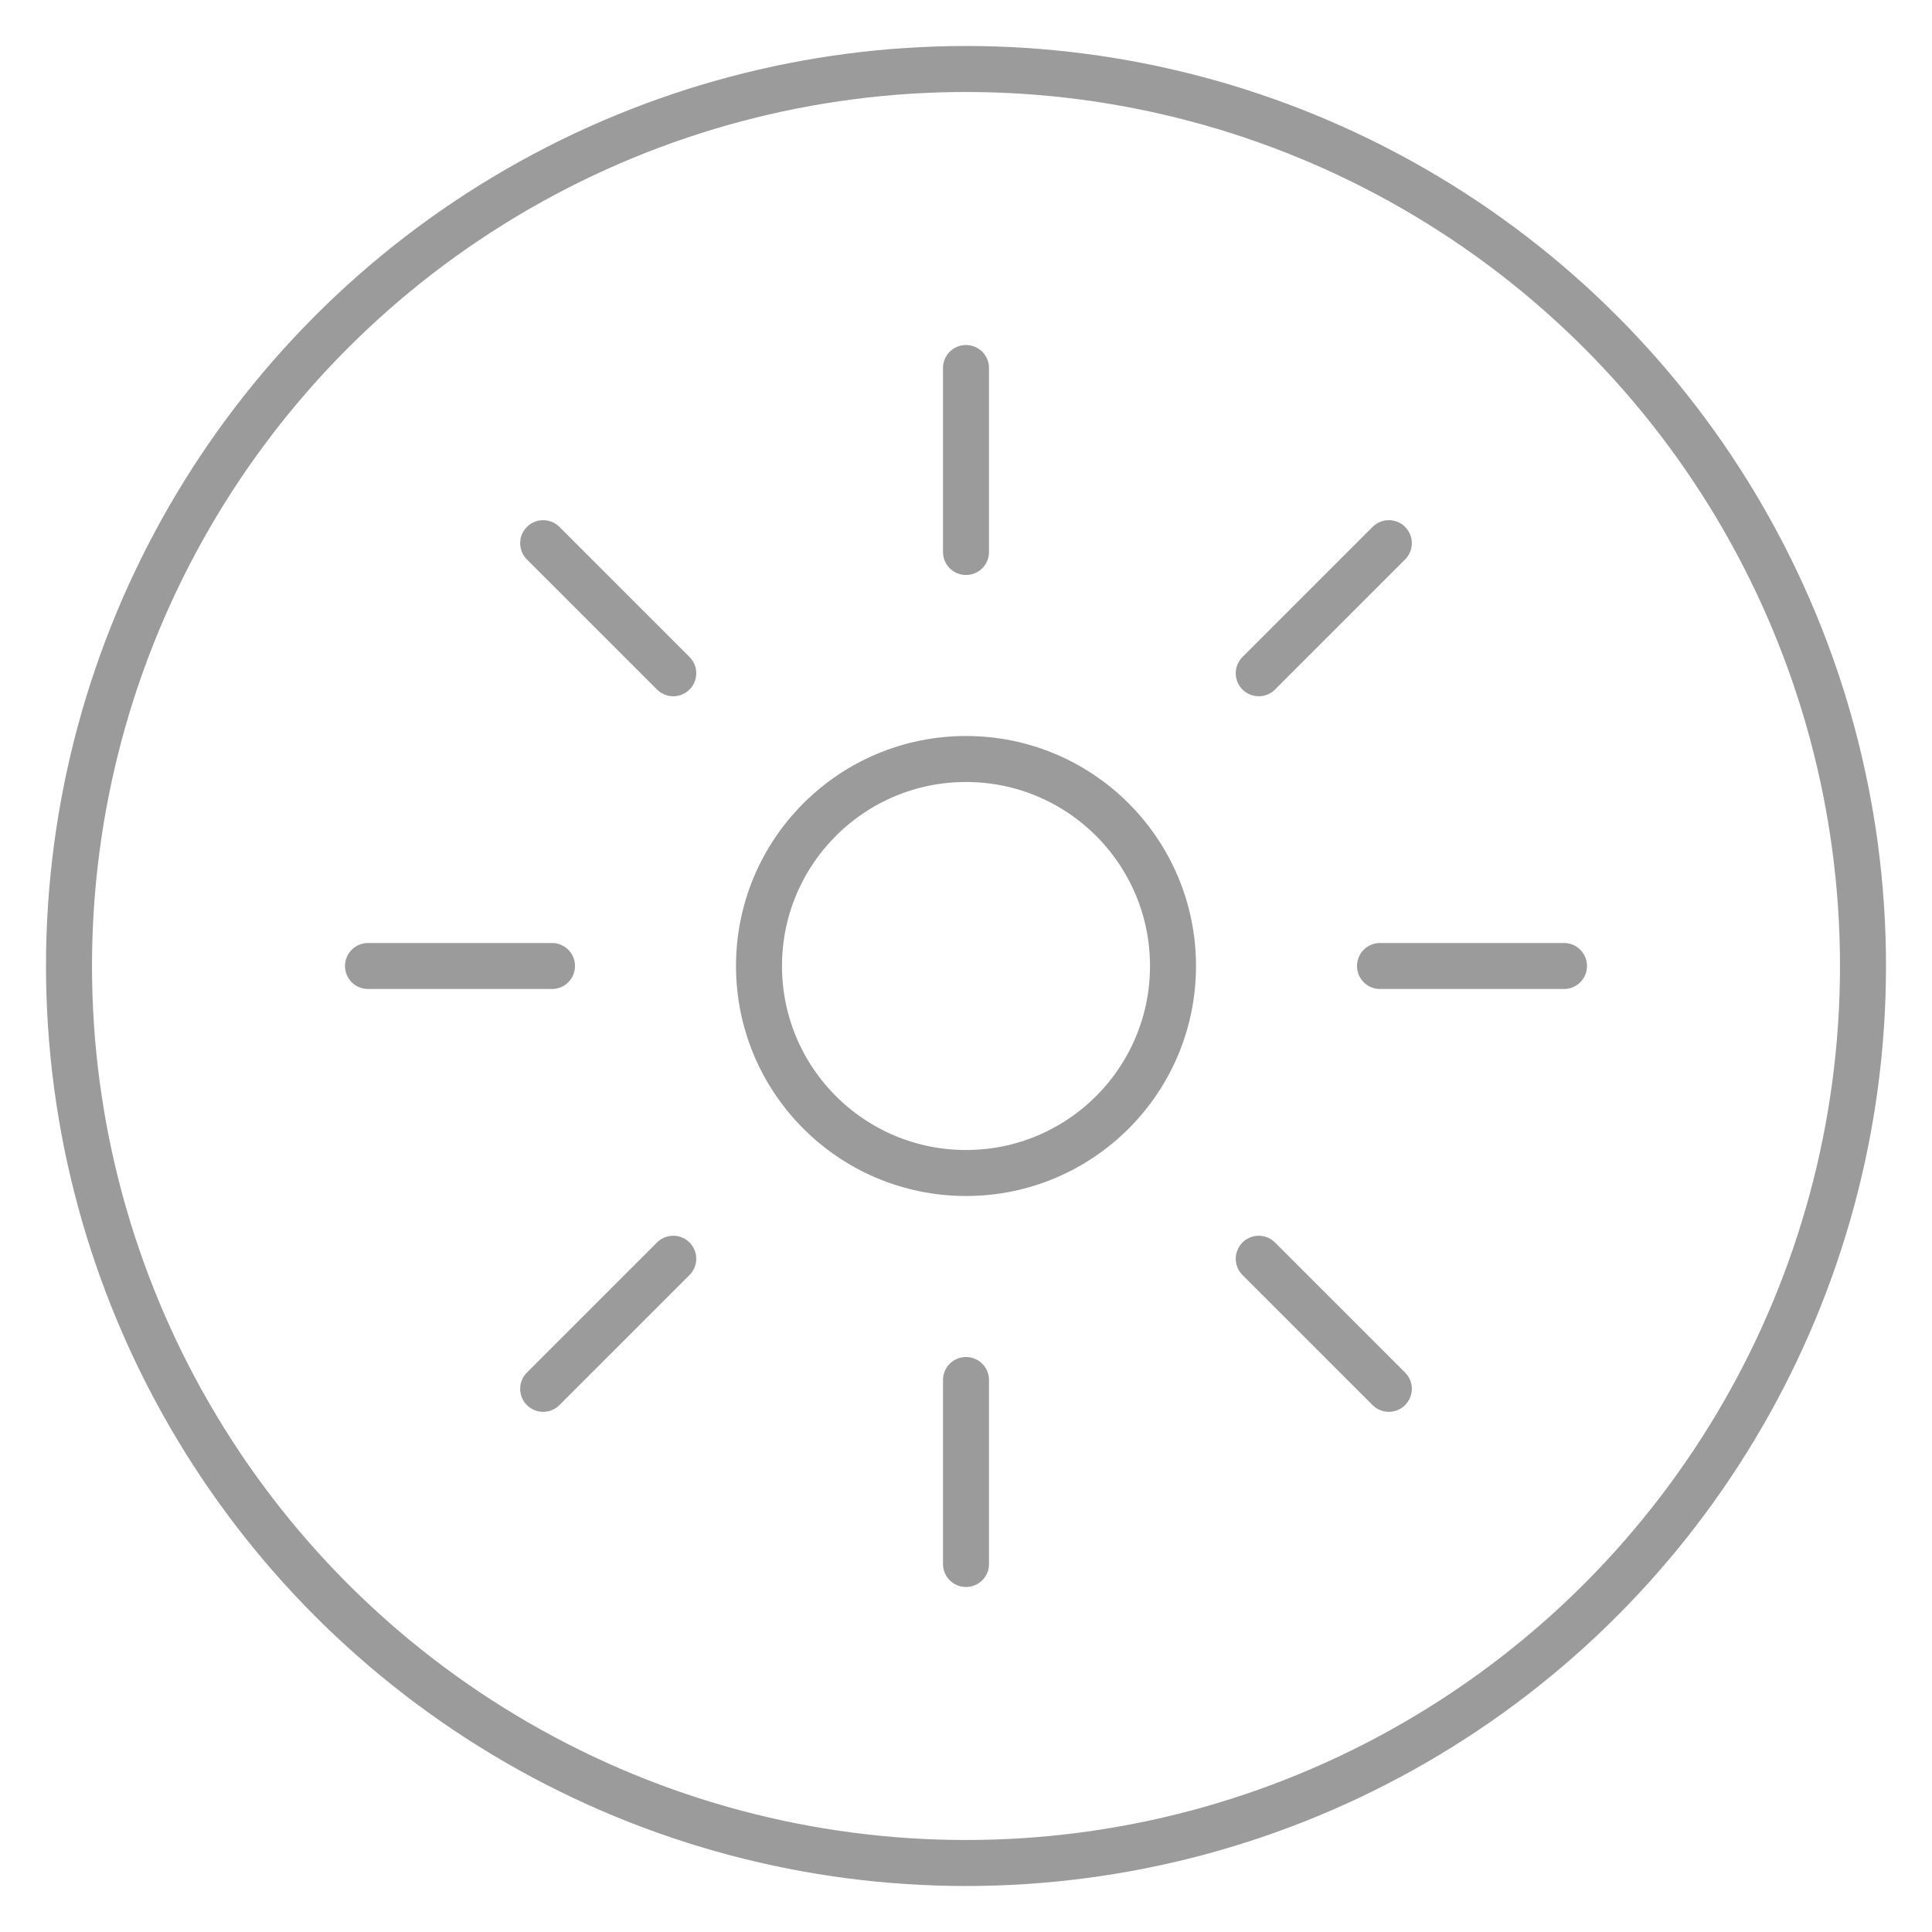 <?xml version="1.0" encoding="UTF-8"?>
<svg width="42px" height="42px" viewBox="0 0 42 42" version="1.1" xmlns="http://www.w3.org/2000/svg" xmlns:xlink="http://www.w3.org/1999/xlink">
    <!-- Generator: Sketch 50 (54983) - http://www.bohemiancoding.com/sketch -->
    <title>icon/gray/-g-icon_ring_mode</title>
    <desc>Created with Sketch.</desc>
    <defs></defs>
    <g id="icon/gray/-g-icon_ring_mode" stroke="none" stroke-width="1" fill="none" fill-rule="evenodd">
        <g id="-g-icon_full_light" transform="translate(1, 1)" stroke="#9B9B9B">
            <circle id="Oval-7-Copy-17" cx="20" cy="20" r="19.5"></circle>
            <circle id="Oval-7-Copy-18" cx="20" cy="20" r="4.5"></circle>
            <path d="M20,7 L20,11 M29.192,10.808 L26.364,13.636 M33,20 L29,20 M29.192,29.192 L26.364,26.364 M20,33 L20,29 M10.808,29.192 L13.636,26.364 M7,20 L11,20 M10.808,10.808 L13.636,13.636" id="Line-7" stroke-linecap="round" stroke-linejoin="round"></path>
        </g>
    </g>
</svg>